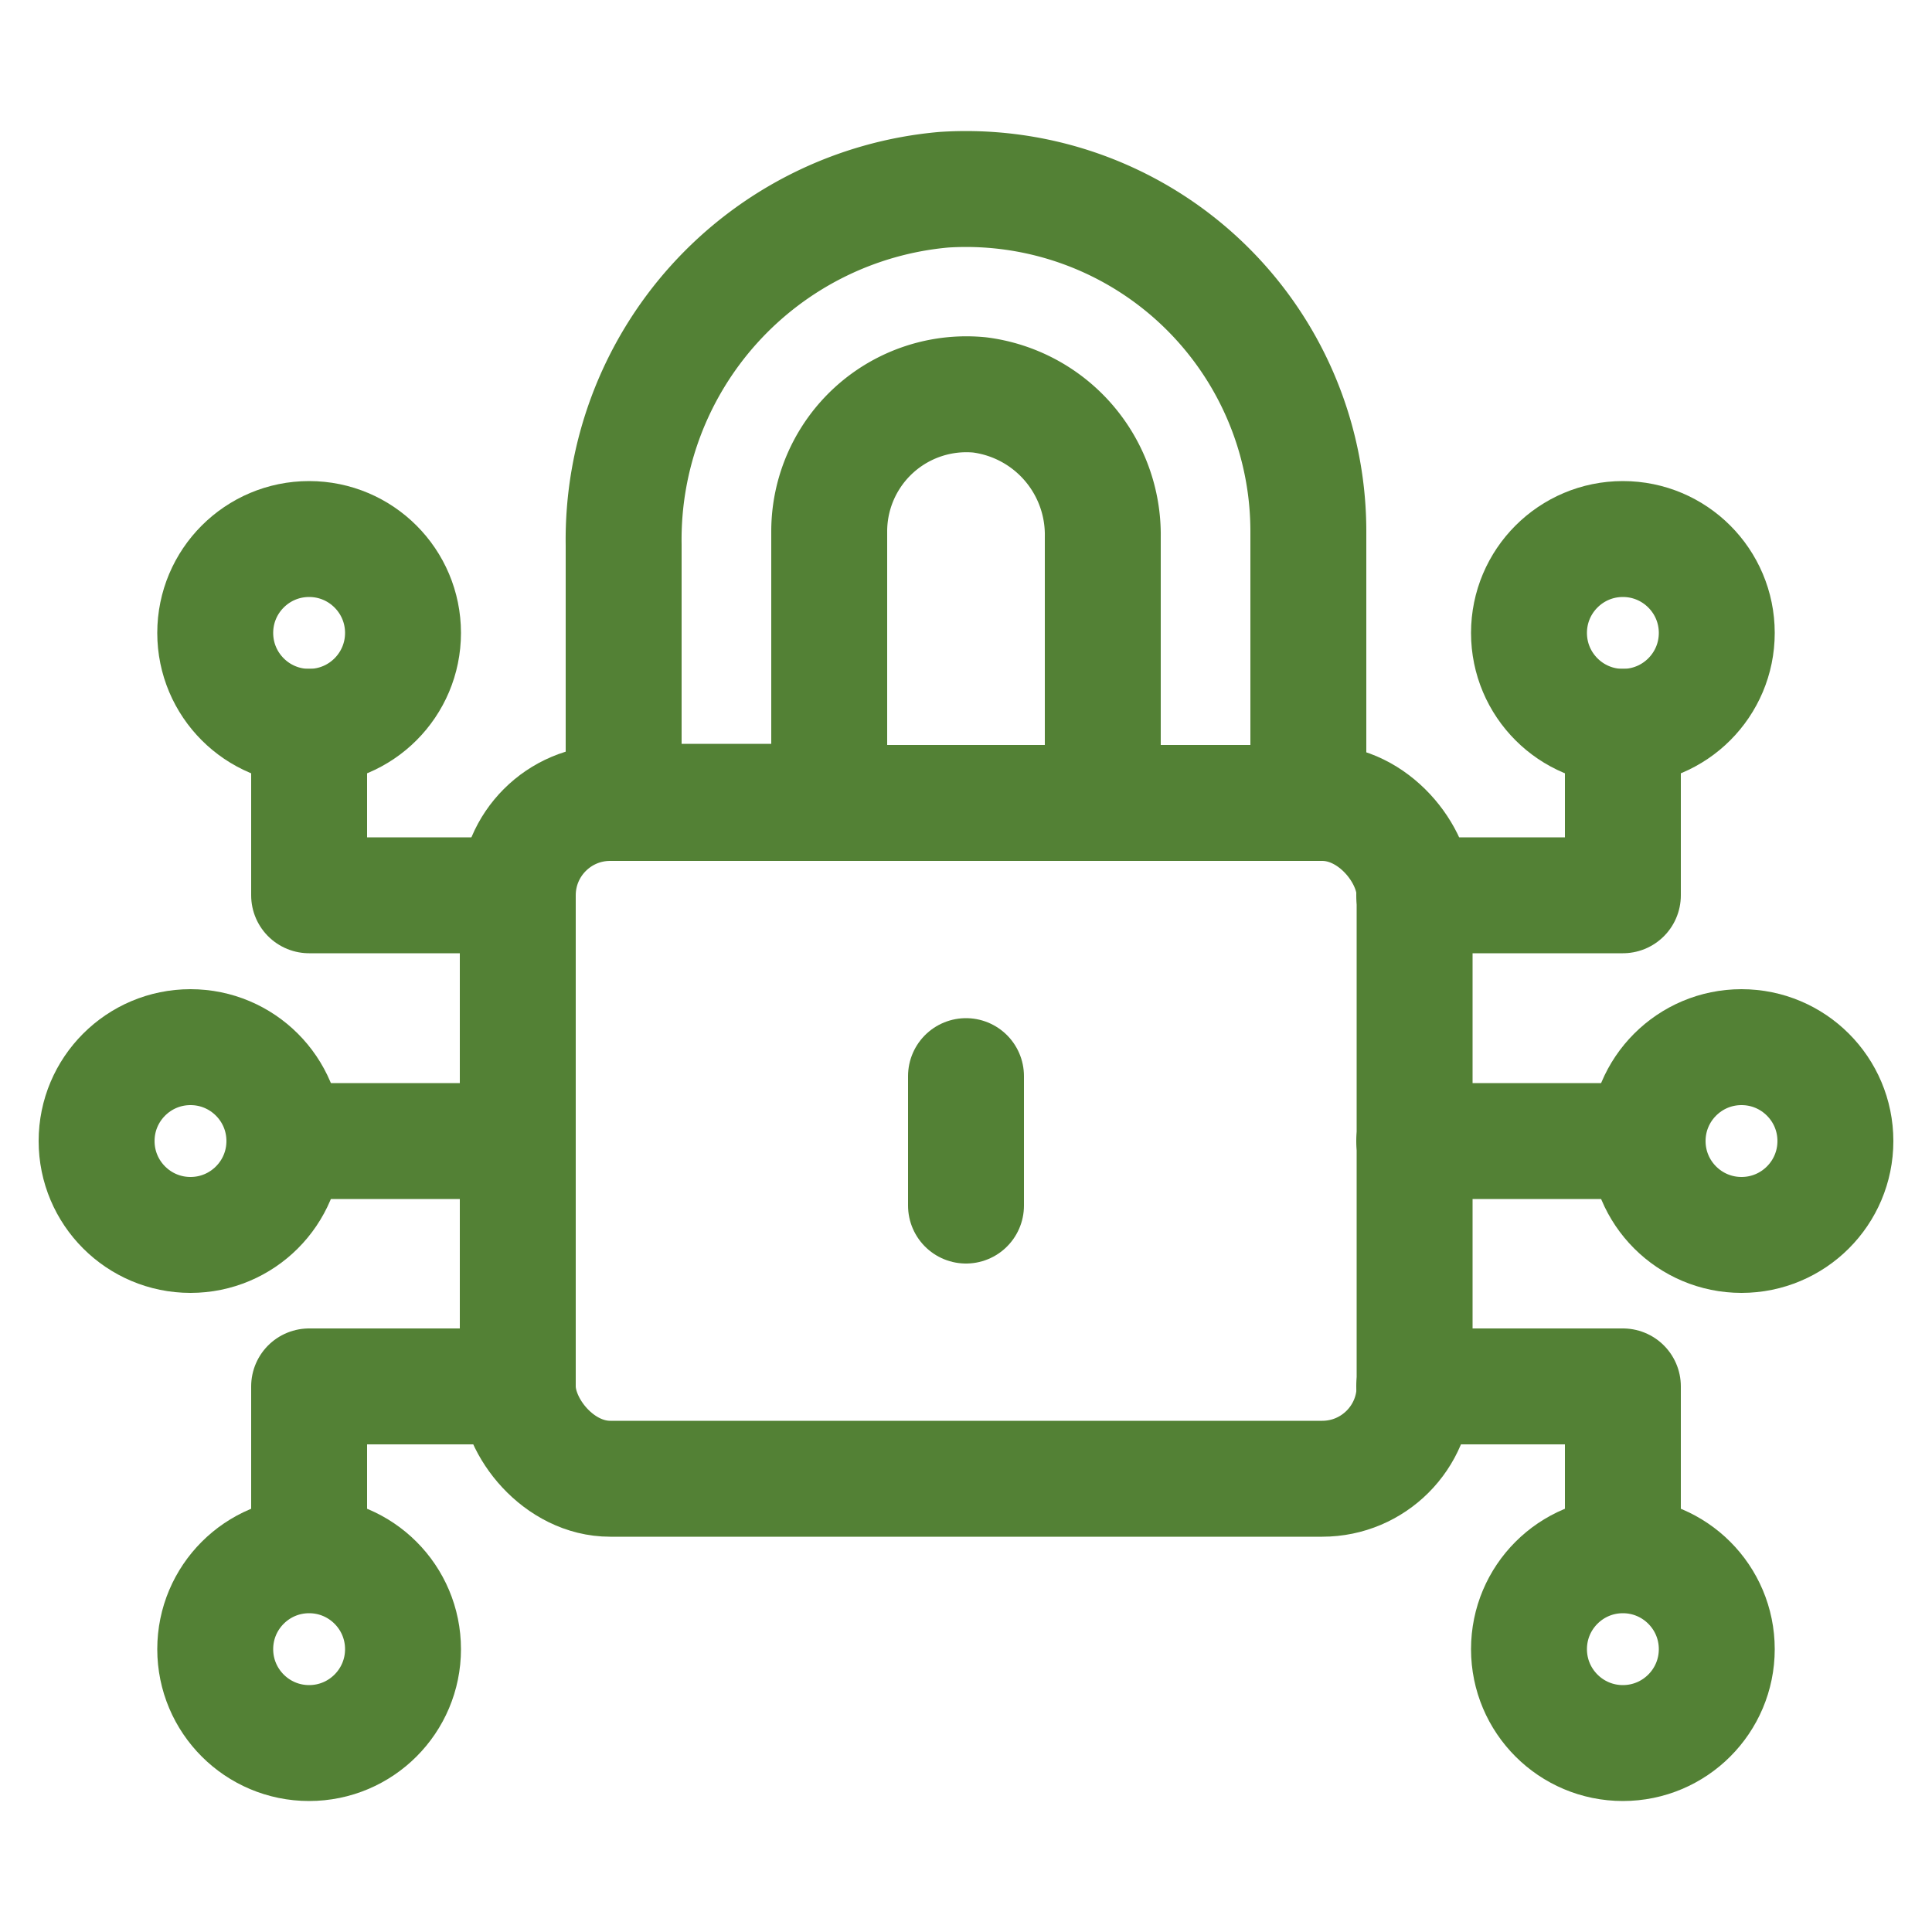 <svg id="Layer_1" data-name="Layer 1" xmlns="http://www.w3.org/2000/svg" viewBox="0 0 50 50"><defs><style>.cls-1{fill:none;stroke:#538135;stroke-linecap:round;stroke-linejoin:round;stroke-width:3px;}</style></defs><rect class="cls-1" x="13.4" y="20.78" width="23.21" height="17.49" rx="2.39"/><path class="cls-1" d="M33.86,20.78H28.54V13.9a3.65,3.65,0,0,0-3.19-3.68,3.55,3.55,0,0,0-3.89,3.53v7H16.14V14.1a9.09,9.09,0,0,1,8.29-9.19,8.86,8.86,0,0,1,9.43,8.84Z"/><line class="cls-1" x1="36.6" y1="29.53" x2="42.63" y2="29.53"/><circle class="cls-1" cx="45.07" cy="29.53" r="2.43"/><polyline class="cls-1" points="36.6 23.17 42 23.17 42 18.81"/><circle class="cls-1" cx="42" cy="16.38" r="2.43"/><polyline class="cls-1" points="36.6 35.88 42 35.88 42 40.24"/><circle class="cls-1" cx="42" cy="42.68" r="2.43"/><line class="cls-1" x1="13.4" y1="29.53" x2="7.37" y2="29.53"/><circle class="cls-1" cx="4.93" cy="29.53" r="2.43"/><polyline class="cls-1" points="13.39 35.88 8 35.88 8 40.24"/><circle class="cls-1" cx="8" cy="42.68" r="2.43"/><polyline class="cls-1" points="13.39 23.17 8 23.17 8 18.81"/><circle class="cls-1" cx="8" cy="16.38" r="2.43"/><line class="cls-1" x1="25" y1="27.85" x2="25" y2="31.2"/></svg>